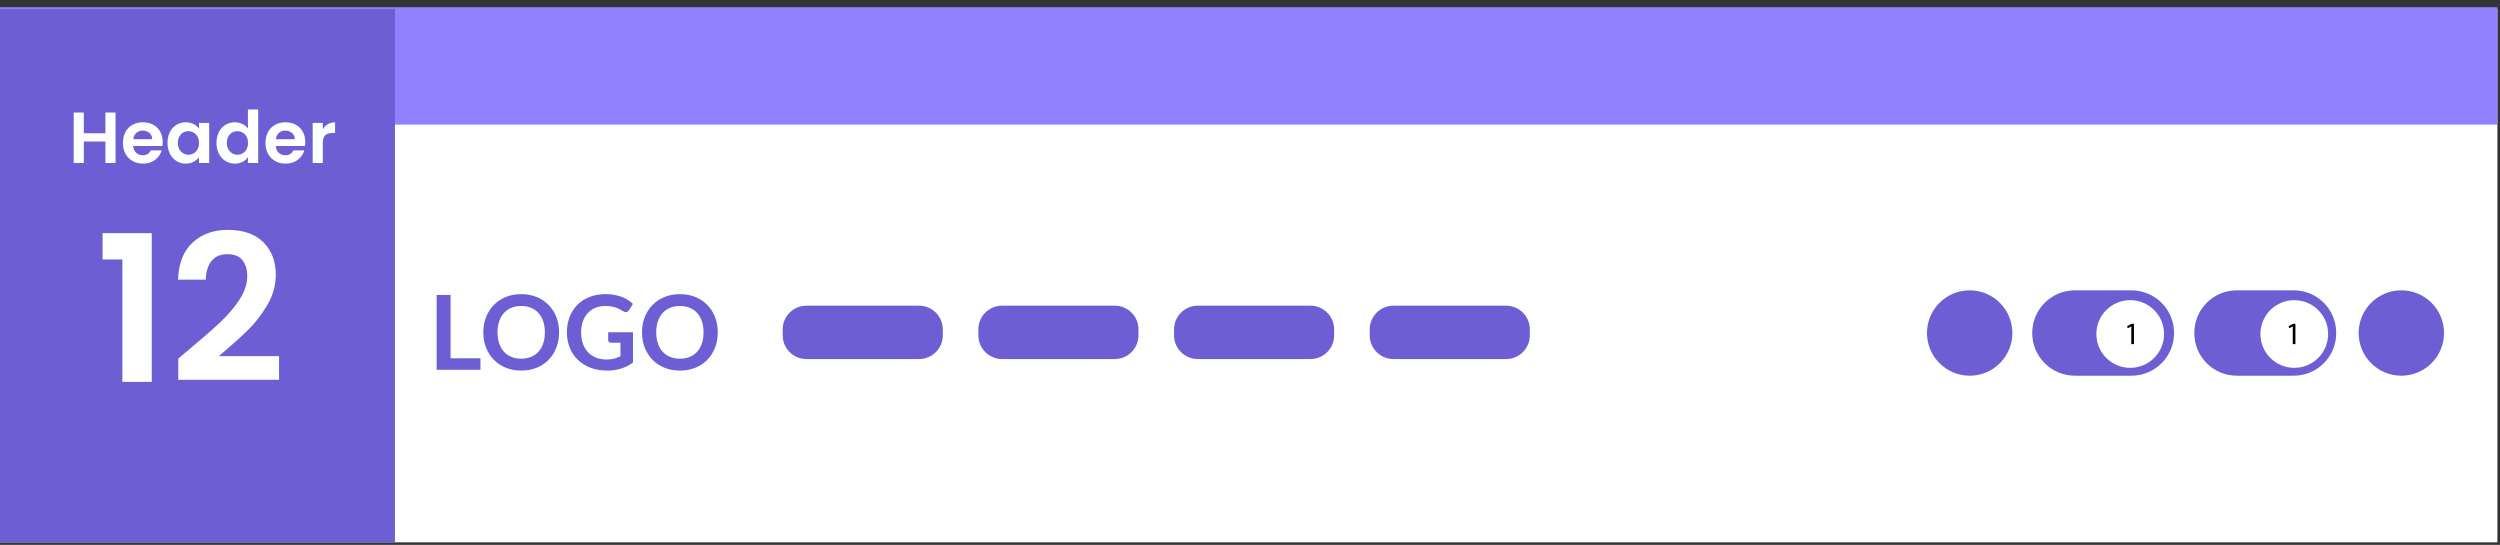 <svg width="234" height="51" viewBox="0 0 234 51" fill="none" xmlns="http://www.w3.org/2000/svg">
<rect x="0" y="0" width="234" height="51" fill="#333333" stroke="none"/>
<g clip-path="url(#clip0_952_3139)">
<path d="M233.756 0.839H-0.014V50.789H233.756V0.839Z" fill="white"/>
<path d="M233.756 0.675H-0.014V11.664H233.756V0.675Z" fill="#9181FF"/>
<path d="M106.561 31.389C106.561 32.614 105.567 33.607 104.342 33.607H93.794C92.569 33.607 91.575 32.614 91.575 31.389V30.831C91.575 29.605 92.569 28.612 93.794 28.612H104.342C105.567 28.612 106.561 29.605 106.561 30.831V31.389Z" fill="#6D5ED4"/>
<path d="M88.246 31.389C88.246 32.614 87.252 33.607 86.026 33.607H75.479C74.254 33.607 73.26 32.614 73.26 31.389V30.831C73.26 29.605 74.254 28.612 75.479 28.612H86.026C87.252 28.612 88.246 29.605 88.246 30.831V31.389Z" fill="#6D5ED4"/>
<path d="M124.876 31.389C124.876 32.614 123.883 33.607 122.657 33.607H112.11C110.885 33.607 109.891 32.614 109.891 31.389V30.831C109.891 29.605 110.884 28.612 112.11 28.612H122.657C123.883 28.612 124.876 29.605 124.876 30.831V31.389Z" fill="#6D5ED4"/>
<path d="M143.192 31.389C143.192 32.614 142.198 33.607 140.972 33.607H130.426C129.2 33.607 128.206 32.614 128.206 31.389V30.831C128.206 29.605 129.2 28.612 130.426 28.612H140.972C142.197 28.612 143.192 29.605 143.192 30.831V31.389Z" fill="#6D5ED4"/>
<path d="M36.968 0.839H-0.076V50.789H36.968V0.839Z" fill="#6D5ED4"/>
<path d="M10.813 10.533V15.255H9.867V13.246H7.844V15.255H6.897V10.533H7.844V12.474H9.867V10.533H10.813V10.533Z" fill="white"/>
<path d="M15.204 13.665H12.464C12.486 13.935 12.581 14.148 12.748 14.301C12.915 14.454 13.12 14.531 13.364 14.531C13.715 14.531 13.966 14.38 14.114 14.078H15.136C15.028 14.438 14.82 14.735 14.514 14.967C14.207 15.199 13.83 15.315 13.384 15.315C13.023 15.315 12.7 15.235 12.413 15.075C12.127 14.915 11.904 14.689 11.743 14.395C11.583 14.102 11.503 13.764 11.503 13.381C11.503 12.993 11.582 12.653 11.74 12.359C11.898 12.066 12.119 11.841 12.403 11.683C12.687 11.525 13.014 11.446 13.384 11.446C13.74 11.446 14.059 11.523 14.341 11.676C14.623 11.829 14.842 12.047 14.997 12.329C15.153 12.611 15.231 12.934 15.231 13.3C15.231 13.435 15.222 13.557 15.204 13.665ZM14.25 13.029C14.245 12.786 14.158 12.591 13.986 12.444C13.814 12.298 13.605 12.224 13.357 12.224C13.122 12.224 12.925 12.295 12.765 12.437C12.605 12.579 12.507 12.777 12.471 13.029H14.25Z" fill="white"/>
<path d="M15.903 12.359C16.055 12.066 16.26 11.841 16.519 11.683C16.778 11.525 17.068 11.446 17.388 11.446C17.668 11.446 17.912 11.503 18.122 11.616C18.332 11.728 18.5 11.87 18.626 12.041V11.507H19.58V15.255H18.626V14.707C18.504 14.883 18.336 15.028 18.122 15.143C17.908 15.258 17.661 15.316 17.381 15.316C17.066 15.316 16.778 15.234 16.519 15.072C16.259 14.909 16.054 14.681 15.903 14.385C15.752 14.09 15.677 13.751 15.677 13.367C15.677 12.989 15.753 12.653 15.903 12.359ZM18.491 12.789C18.401 12.624 18.279 12.498 18.125 12.41C17.972 12.322 17.808 12.278 17.632 12.278C17.456 12.278 17.294 12.321 17.145 12.406C16.996 12.492 16.875 12.617 16.783 12.782C16.691 12.947 16.644 13.142 16.644 13.367C16.644 13.592 16.69 13.79 16.783 13.959C16.875 14.128 16.997 14.258 17.148 14.348C17.299 14.438 17.46 14.483 17.632 14.483C17.808 14.483 17.972 14.439 18.126 14.351C18.279 14.263 18.401 14.137 18.491 13.972C18.581 13.808 18.626 13.61 18.626 13.38C18.626 13.151 18.581 12.954 18.491 12.789Z" fill="white"/>
<path d="M20.49 12.359C20.641 12.066 20.847 11.841 21.109 11.683C21.37 11.525 21.661 11.446 21.981 11.446C22.225 11.446 22.457 11.499 22.678 11.605C22.899 11.711 23.075 11.852 23.206 12.028V10.249H24.166V15.255H23.206V14.7C23.088 14.885 22.924 15.034 22.712 15.147C22.5 15.259 22.254 15.316 21.975 15.316C21.659 15.316 21.37 15.235 21.109 15.072C20.847 14.91 20.641 14.681 20.49 14.386C20.338 14.091 20.263 13.751 20.263 13.368C20.263 12.989 20.338 12.653 20.49 12.359ZM23.077 12.789C22.987 12.624 22.865 12.498 22.711 12.41C22.558 12.322 22.394 12.278 22.218 12.278C22.042 12.278 21.88 12.321 21.731 12.406C21.582 12.492 21.461 12.617 21.369 12.782C21.276 12.947 21.23 13.142 21.23 13.367C21.23 13.592 21.276 13.79 21.369 13.959C21.461 14.128 21.583 14.258 21.734 14.348C21.885 14.438 22.047 14.483 22.218 14.483C22.394 14.483 22.558 14.439 22.712 14.351C22.865 14.263 22.987 14.137 23.077 13.972C23.167 13.808 23.212 13.61 23.212 13.38C23.212 13.151 23.167 12.954 23.077 12.789Z" fill="white"/>
<path d="M28.549 13.665H25.81C25.832 13.935 25.927 14.148 26.094 14.301C26.261 14.454 26.466 14.531 26.709 14.531C27.061 14.531 27.311 14.38 27.46 14.078H28.482C28.373 14.438 28.166 14.735 27.859 14.967C27.553 15.199 27.176 15.315 26.73 15.315C26.369 15.315 26.045 15.235 25.759 15.075C25.473 14.915 25.249 14.689 25.089 14.395C24.929 14.102 24.849 13.764 24.849 13.381C24.849 12.993 24.928 12.653 25.086 12.359C25.244 12.066 25.465 11.841 25.749 11.683C26.033 11.525 26.36 11.446 26.729 11.446C27.085 11.446 27.405 11.523 27.687 11.676C27.968 11.829 28.187 12.047 28.343 12.329C28.498 12.611 28.576 12.934 28.576 13.3C28.576 13.435 28.567 13.557 28.549 13.665ZM27.596 13.029C27.591 12.786 27.503 12.591 27.331 12.444C27.16 12.298 26.951 12.224 26.702 12.224C26.468 12.224 26.27 12.295 26.11 12.437C25.95 12.579 25.852 12.777 25.816 13.029H27.596Z" fill="white"/>
<path d="M30.69 11.622C30.886 11.509 31.111 11.453 31.363 11.453V12.447H31.113C30.815 12.447 30.591 12.517 30.44 12.657C30.289 12.797 30.213 13.04 30.213 13.387V15.254H29.266V11.507H30.213V12.089C30.335 11.89 30.494 11.735 30.69 11.622Z" fill="white"/>
<path d="M44.971 33.535V34.61H40.871V27.609H42.173V33.534H44.971V33.535Z" fill="#6D5ED4"/>
<path d="M52.33 31.109C52.33 31.624 52.245 32.098 52.076 32.536C51.906 32.972 51.666 33.35 51.357 33.67C51.047 33.99 50.674 34.239 50.239 34.419C49.803 34.597 49.319 34.687 48.786 34.687C48.257 34.687 47.774 34.597 47.338 34.419C46.902 34.239 46.529 33.99 46.217 33.67C45.906 33.35 45.665 32.972 45.493 32.536C45.322 32.098 45.237 31.624 45.237 31.109C45.237 30.595 45.322 30.121 45.493 29.683C45.665 29.247 45.906 28.869 46.217 28.549C46.529 28.229 46.902 27.98 47.338 27.8C47.774 27.622 48.256 27.532 48.786 27.532C49.141 27.532 49.475 27.573 49.788 27.655C50.101 27.737 50.388 27.854 50.65 28.003C50.911 28.155 51.146 28.336 51.354 28.552C51.562 28.766 51.739 29.005 51.884 29.271C52.03 29.535 52.14 29.822 52.216 30.132C52.292 30.441 52.33 30.768 52.33 31.109ZM50.999 31.109C50.999 30.725 50.947 30.381 50.844 30.075C50.74 29.772 50.593 29.511 50.403 29.299C50.212 29.086 49.981 28.923 49.708 28.81C49.435 28.697 49.128 28.64 48.786 28.64C48.444 28.64 48.136 28.697 47.864 28.81C47.591 28.923 47.359 29.086 47.166 29.299C46.974 29.512 46.827 29.772 46.723 30.075C46.62 30.382 46.568 30.725 46.568 31.109C46.568 31.494 46.62 31.837 46.723 32.144C46.827 32.448 46.974 32.706 47.166 32.917C47.359 33.13 47.591 33.292 47.864 33.404C48.136 33.517 48.444 33.575 48.786 33.575C49.128 33.575 49.435 33.517 49.708 33.404C49.981 33.292 50.212 33.13 50.403 32.917C50.593 32.706 50.741 32.448 50.844 32.144C50.947 31.837 50.999 31.494 50.999 31.109Z" fill="#6D5ED4"/>
<path d="M59.249 31.1V33.932C58.894 34.193 58.515 34.384 58.113 34.505C57.711 34.627 57.282 34.687 56.823 34.687C56.252 34.687 55.734 34.599 55.271 34.42C54.808 34.244 54.413 33.997 54.086 33.68C53.758 33.365 53.505 32.986 53.328 32.546C53.15 32.108 53.062 31.629 53.062 31.109C53.062 30.582 53.147 30.101 53.318 29.662C53.489 29.222 53.732 28.845 54.047 28.529C54.361 28.212 54.743 27.966 55.191 27.793C55.64 27.618 56.144 27.531 56.702 27.531C56.986 27.531 57.252 27.554 57.499 27.599C57.745 27.645 57.975 27.706 58.186 27.785C58.398 27.864 58.59 27.959 58.764 28.073C58.939 28.187 59.099 28.31 59.244 28.445L58.871 29.037C58.813 29.131 58.737 29.188 58.644 29.208C58.55 29.23 58.449 29.206 58.339 29.139C58.232 29.078 58.125 29.016 58.019 28.955C57.912 28.893 57.794 28.84 57.663 28.796C57.533 28.75 57.385 28.712 57.223 28.684C57.06 28.655 56.871 28.64 56.659 28.64C56.313 28.64 56.001 28.698 55.722 28.814C55.443 28.931 55.205 29.096 55.008 29.312C54.811 29.53 54.659 29.788 54.553 30.093C54.446 30.395 54.393 30.735 54.393 31.109C54.393 31.509 54.45 31.867 54.565 32.182C54.679 32.497 54.841 32.763 55.049 32.98C55.257 33.199 55.508 33.365 55.802 33.48C56.096 33.595 56.423 33.651 56.785 33.651C57.043 33.651 57.273 33.623 57.477 33.569C57.68 33.514 57.879 33.44 58.073 33.345V32.077H57.191C57.108 32.077 57.042 32.054 56.996 32.008C56.949 31.96 56.925 31.903 56.925 31.836V31.099H59.249V31.1Z" fill="#6D5ED4"/>
<path d="M67.184 31.109C67.184 31.624 67.099 32.098 66.93 32.536C66.76 32.972 66.52 33.35 66.211 33.67C65.901 33.99 65.528 34.239 65.092 34.419C64.656 34.597 64.172 34.687 63.64 34.687C63.111 34.687 62.628 34.597 62.192 34.419C61.756 34.239 61.383 33.99 61.071 33.67C60.76 33.35 60.518 32.972 60.347 32.536C60.176 32.098 60.091 31.624 60.091 31.109C60.091 30.595 60.176 30.121 60.347 29.683C60.518 29.247 60.76 28.869 61.071 28.549C61.383 28.229 61.756 27.98 62.192 27.8C62.628 27.622 63.111 27.532 63.64 27.532C63.995 27.532 64.329 27.573 64.642 27.655C64.955 27.737 65.242 27.854 65.504 28.003C65.765 28.155 66 28.336 66.208 28.552C66.416 28.766 66.593 29.005 66.738 29.271C66.884 29.535 66.994 29.822 67.07 30.132C67.146 30.441 67.184 30.768 67.184 31.109ZM65.852 31.109C65.852 30.725 65.801 30.381 65.698 30.075C65.594 29.772 65.448 29.511 65.257 29.299C65.067 29.086 64.835 28.923 64.563 28.81C64.289 28.697 63.982 28.64 63.64 28.64C63.298 28.64 62.99 28.697 62.718 28.81C62.445 28.923 62.213 29.086 62.021 29.299C61.828 29.512 61.681 29.772 61.578 30.075C61.474 30.382 61.422 30.725 61.422 31.109C61.422 31.494 61.474 31.837 61.578 32.144C61.681 32.448 61.828 32.706 62.021 32.917C62.213 33.13 62.445 33.292 62.718 33.404C62.99 33.517 63.298 33.575 63.64 33.575C63.982 33.575 64.289 33.517 64.563 33.404C64.835 33.292 65.067 33.13 65.257 32.917C65.448 32.706 65.594 32.448 65.698 32.144C65.801 31.837 65.852 31.494 65.852 31.109Z" fill="#6D5ED4"/>
<path d="M184.362 35.166C182.155 35.166 180.366 33.377 180.366 31.17C180.366 28.963 182.155 27.174 184.362 27.174C186.569 27.174 188.358 28.963 188.358 31.17C188.358 33.377 186.569 35.166 184.362 35.166Z" fill="#6D5ED4"/>
<path d="M224.765 35.166C222.558 35.166 220.769 33.377 220.769 31.17C220.769 28.963 222.558 27.174 224.765 27.174C226.972 27.174 228.761 28.963 228.761 31.17C228.761 33.377 226.972 35.166 224.765 35.166Z" fill="#6D5ED4"/>
<path d="M199.499 35.166H194.211C192.004 35.166 190.215 33.377 190.215 31.17C190.215 28.963 192.004 27.174 194.211 27.174H199.499C201.705 27.174 203.495 28.963 203.495 31.17C203.495 33.377 201.705 35.166 199.499 35.166Z" fill="#6D5ED4"/>
<path d="M214.694 35.166H209.364C207.169 35.166 205.389 33.387 205.389 31.192V31.149C205.389 28.954 207.168 27.174 209.364 27.174H214.694C216.889 27.174 218.669 28.954 218.669 31.149V31.192C218.669 33.387 216.889 35.166 214.694 35.166Z" fill="#6D5ED4"/>
<path d="M199.388 34.431C201.138 34.431 202.556 33.012 202.556 31.262C202.556 29.512 201.138 28.094 199.388 28.094C197.637 28.094 196.219 29.512 196.219 31.262C196.219 33.012 197.637 34.431 199.388 34.431Z" fill="white"/>
<path d="M214.744 34.431C216.494 34.431 217.912 33.012 217.912 31.262C217.912 29.512 216.494 28.094 214.744 28.094C212.994 28.094 211.575 29.512 211.575 31.262C211.575 33.012 212.994 34.431 214.744 34.431Z" fill="white"/>
<path d="M199.489 30.548H199.484L199.153 30.726L199.104 30.53L199.519 30.308H199.738V32.208H199.489V30.548Z" fill="black"/>
<path d="M214.602 30.548H214.596L214.266 30.726L214.216 30.53L214.631 30.308H214.851V32.208H214.602V30.548Z" fill="black"/>
<path d="M9.601 24.285V21.822H14.204V35.743H11.454V24.285H9.601Z" fill="white"/>
<path d="M17.679 32.725C18.901 31.707 19.875 30.857 20.601 30.176C21.326 29.495 21.931 28.785 22.415 28.047C22.898 27.309 23.14 26.583 23.14 25.87C23.14 25.221 22.988 24.712 22.682 24.342C22.377 23.973 21.905 23.789 21.269 23.789C20.633 23.789 20.143 24.002 19.799 24.428C19.455 24.855 19.277 25.438 19.264 26.176H16.667C16.718 24.648 17.173 23.489 18.032 22.7C18.892 21.911 19.983 21.516 21.308 21.516C22.759 21.516 23.872 21.901 24.649 22.672C25.426 23.442 25.814 24.457 25.814 25.717C25.814 26.71 25.547 27.659 25.012 28.563C24.477 29.467 23.866 30.253 23.179 30.921C22.492 31.589 21.594 32.395 20.487 33.337H26.12V35.552H16.686V33.566L17.679 32.725Z" fill="white"/>
</g>
<defs>
<clipPath id="clip0_952_3139">
<rect width="234" height="50.212" fill="white" transform="translate(0 0.55)"/>
</clipPath>
</defs>
</svg>
